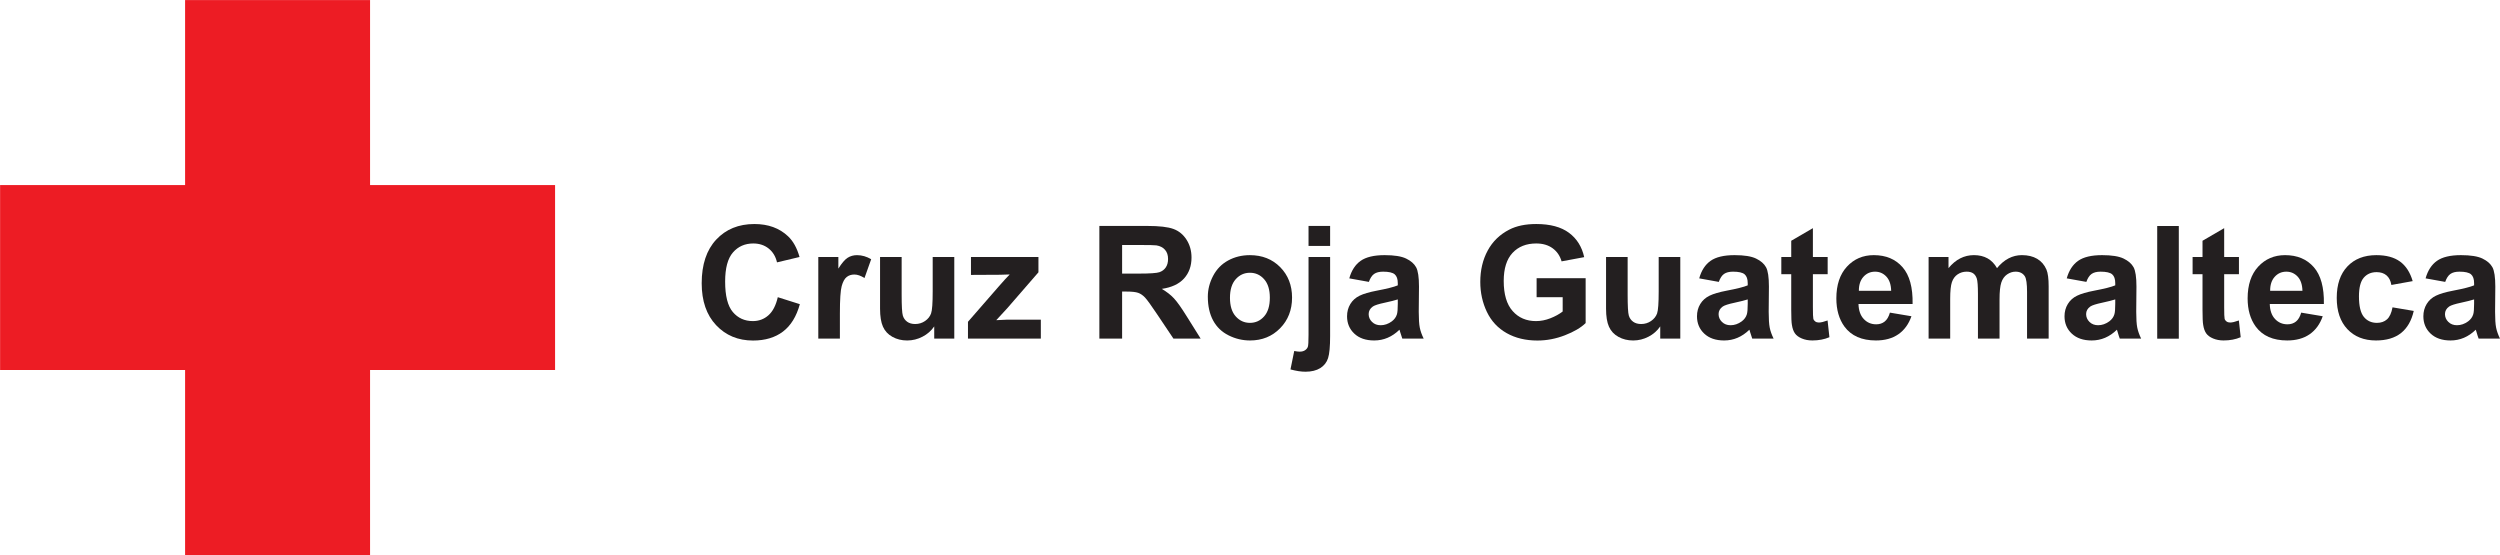 <?xml version="1.0" encoding="UTF-8" standalone="no"?>
<!-- Created with Inkscape (http://www.inkscape.org/) -->

<svg
   version="1.1"
   id="svg1"
   width="563.533"
   height="125.123"
   viewBox="0 0 563.533 125.123"
   sodipodi:docname="Cruz Roja Guatemalteca - horizontal.svg"
   inkscape:version="1.3.2 (091e20e, 2023-11-25, custom)"
   xmlns:inkscape="http://www.inkscape.org/namespaces/inkscape"
   xmlns:sodipodi="http://sodipodi.sourceforge.net/DTD/sodipodi-0.dtd"
   xmlns="http://www.w3.org/2000/svg"
   xmlns:svg="http://www.w3.org/2000/svg">
  <defs
     id="defs1">
    <clipPath
       clipPathUnits="userSpaceOnUse"
       id="clipPath3">
      <path
         d="M 0,93.842 H 422.64 V 0.06 L 0,0.06 Z"
         transform="translate(-62.563,-62.559)"
         id="path3" />
    </clipPath>
    <clipPath
       clipPathUnits="userSpaceOnUse"
       id="clipPath24">
      <path
         d="M 0,93.842 H 422.64 V 0.06 L 0,0.06 Z"
         transform="translate(-418.271,-43.223)"
         id="path24" />
    </clipPath>
  </defs>
  <sodipodi:namedview
     id="namedview1"
     pagecolor="#ffffff"
     bordercolor="#666666"
     borderopacity="1.0"
     inkscape:showpageshadow="2"
     inkscape:pageopacity="0.0"
     inkscape:pagecheckerboard="0"
     inkscape:deskcolor="#d1d1d1"
     inkscape:export-bgcolor="#ffffffff"
     inkscape:zoom="1.6591743"
     inkscape:cx="281.76666"
     inkscape:cy="62.380426"
     inkscape:window-width="1920"
     inkscape:window-height="1017"
     inkscape:window-x="-8"
     inkscape:window-y="-8"
     inkscape:window-maximized="1"
     inkscape:current-layer="g1">
    <inkscape:page
       x="0"
       y="0"
       inkscape:label="1"
       id="page1"
       width="563.533"
       height="125.123"
       margin="0"
       bleed="0"
       inkscape:export-filename="Cruz Roja Guatemalteca - horizontal.png"
       inkscape:export-xdpi="300"
       inkscape:export-ydpi="300" />
  </sodipodi:namedview>
  <g
     id="g1"
     inkscape:groupmode="layer"
     inkscape:label="1">
    <g
       id="group-MC1">
      <path
         id="path2"
         d="M 0,0 V 31.283 H -31.28 V 0 H -62.563 V -31.277 H -31.28 V -62.559 H 0 v 31.282 H 31.286 V 0 H 0"
         style="fill:#ed1c24;fill-opacity:1;fill-rule:nonzero;stroke:none"
         transform="matrix(1.333,0,0,-1.333,83.417,41.711)"
         clip-path="url(#clipPath3)" />
      <path
         id="path4"
         d="M 0,0 3.73,-1.181 C 3.158,-3.26 2.207,-4.806 0.878,-5.814 c -1.33,-1.01 -3.019,-1.515 -5.063,-1.515 -2.529,0 -4.609,0.863 -6.239,2.593 -1.628,1.73 -2.444,4.092 -2.444,7.09 0,3.169 0.819,5.633 2.458,7.387 1.637,1.756 3.789,2.633 6.458,2.633 2.33,0 4.226,-0.69 5.681,-2.067 C 2.595,9.493 3.246,8.324 3.677,6.798 L -0.132,5.889 c -0.224,0.986 -0.694,1.767 -1.408,2.339 -0.715,0.571 -1.584,0.857 -2.605,0.857 -1.414,0 -2.561,-0.508 -3.438,-1.52 -0.881,-1.014 -1.319,-2.657 -1.319,-4.926 0,-2.409 0.432,-4.123 1.298,-5.146 0.866,-1.021 1.992,-1.535 3.381,-1.535 1.02,0 1.901,0.327 2.636,0.978 C -0.849,-2.417 -0.321,-1.394 0,0"
         style="fill:#231f20;fill-opacity:1;fill-rule:nonzero;stroke:none"
         transform="matrix(1.333,0,0,-1.333,175.324,66.991)" />
      <path
         id="path5"
         d="m 0,0 h -3.652 v 13.803 h 3.392 v -1.962 c 0.581,0.927 1.103,1.536 1.567,1.831 0.464,0.295 0.992,0.444 1.581,0.444 0.831,0 1.633,-0.231 2.403,-0.689 L 4.159,10.242 C 3.544,10.64 2.972,10.84 2.444,10.84 1.934,10.84 1.499,10.699 1.147,10.417 0.79,10.136 0.511,9.627 0.306,8.89 0.103,8.154 0,6.612 0,4.264 V 0"
         style="fill:#231f20;fill-opacity:1;fill-rule:nonzero;stroke:none"
         transform="matrix(1.333,0,0,-1.333,189.323,76.331)" />
      <path
         id="path6"
         d="M 0,0 V 2.068 C -0.502,1.33 -1.164,0.749 -1.981,0.327 c -0.819,-0.426 -1.686,-0.64 -2.592,-0.64 -0.928,0 -1.762,0.205 -2.497,0.614 -0.738,0.405 -1.268,0.979 -1.598,1.715 -0.33,0.737 -0.493,1.755 -0.493,3.052 v 8.735 h 3.652 V 7.461 c 0,-1.941 0.067,-3.13 0.201,-3.567 0.134,-0.438 0.379,-0.785 0.735,-1.041 0.353,-0.254 0.805,-0.383 1.35,-0.383 0.624,0 1.181,0.173 1.677,0.513 0.493,0.342 0.832,0.768 1.012,1.275 0.184,0.508 0.274,1.747 0.274,3.722 v 5.823 H 3.392 L 3.392,0 H 0"
         style="fill:#231f20;fill-opacity:1;fill-rule:nonzero;stroke:none"
         transform="matrix(1.333,0,0,-1.333,210.587,76.331)" />
      <path
         id="path7"
         d="m 0,0 v 2.847 l 5.173,5.94 c 0.849,0.97 1.476,1.659 1.885,2.065 C 6.632,10.827 6.075,10.809 5.38,10.8 L 0.507,10.774 v 3.029 h 11.41 V 11.216 L 6.641,5.136 4.783,3.121 c 1.015,0.062 1.642,0.09 1.884,0.09 h 5.655 V 0 H 0"
         style="fill:#231f20;fill-opacity:1;fill-rule:nonzero;stroke:none"
         transform="matrix(1.333,0,0,-1.333,218.193,76.331)" />
      <path
         id="path8"
         d="M 0,0 H 2.846 C 4.69,0 5.842,0.079 6.302,0.234 6.761,0.391 7.122,0.659 7.382,1.041 7.641,1.422 7.77,1.899 7.77,2.47 7.77,3.112 7.601,3.628 7.256,4.023 6.915,4.418 6.431,4.667 5.81,4.771 5.498,4.813 4.561,4.836 3.001,4.836 H 0 Z M -3.847,-10.995 V 8.059 H 4.25 c 2.035,0 3.514,-0.171 4.439,-0.514 0.921,-0.341 1.659,-0.951 2.213,-1.825 0.554,-0.876 0.834,-1.876 0.834,-3.002 0,-1.43 -0.422,-2.61 -1.263,-3.542 -0.84,-0.931 -2.096,-1.517 -3.768,-1.762 0.831,-0.485 1.52,-1.018 2.059,-1.599 0.543,-0.58 1.272,-1.61 2.191,-3.091 l 2.327,-3.719 H 8.68 L 5.9,-6.847 c -0.989,1.481 -1.666,2.415 -2.027,2.8 -0.365,0.384 -0.749,0.65 -1.158,0.793 -0.408,0.142 -1.053,0.215 -1.937,0.215 H 0 v -7.956 h -3.847"
         style="fill:#231f20;fill-opacity:1;fill-rule:nonzero;stroke:none"
         transform="matrix(1.333,0,0,-1.333,252.939,61.672)" />
      <path
         id="path9"
         d="m 0,0 c 0,-1.371 0.324,-2.418 0.974,-3.146 0.651,-0.727 1.45,-1.092 2.403,-1.092 0.954,0 1.753,0.365 2.397,1.092 0.647,0.728 0.968,1.784 0.968,3.169 0,1.354 -0.321,2.392 -0.968,3.121 C 5.13,3.871 4.331,4.234 3.377,4.234 2.424,4.234 1.625,3.871 0.974,3.144 0.324,2.415 0,1.368 0,0 Z m -3.745,0.193 c 0,1.212 0.301,2.388 0.899,3.522 0.597,1.135 1.444,2.001 2.54,2.598 1.097,0.599 2.319,0.899 3.672,0.899 2.087,0 3.797,-0.68 5.133,-2.034 C 9.832,3.821 10.5,2.108 10.5,0.038 10.5,-2.051 9.826,-3.78 8.478,-5.153 7.13,-6.527 5.436,-7.216 3.392,-7.216 c -1.266,0 -2.473,0.286 -3.62,0.862 -1.148,0.571 -2.021,1.408 -2.618,2.513 -0.598,1.106 -0.899,2.45 -0.899,4.034"
         style="fill:#231f20;fill-opacity:1;fill-rule:nonzero;stroke:none"
         transform="matrix(1.333,0,0,-1.333,277.251,67.127)" />
      <path
         id="path10"
         d="M 3.651,0 H 0 V 3.379 H 3.651 Z M 0,0 Z m 3.651,-1.871 v -13.374 c 0,-1.759 -0.114,-2.998 -0.345,-3.722 -0.23,-0.723 -0.67,-1.289 -1.323,-1.697 -0.656,-0.405 -1.491,-0.609 -2.503,-0.609 -0.364,0 -0.756,0.031 -1.176,0.095 -0.422,0.068 -0.874,0.163 -1.358,0.292 l 0.636,3.12 c 0.175,-0.034 0.336,-0.063 0.487,-0.084 0.151,-0.02 0.294,-0.032 0.423,-0.032 0.373,0 0.68,0.079 0.916,0.239 0.238,0.161 0.395,0.353 0.475,0.581 0.079,0.224 0.117,0.901 0.117,2.027 v 13.164 h 3.651"
         style="fill:#231f20;fill-opacity:1;fill-rule:nonzero;stroke:none"
         transform="matrix(1.333,0,0,-1.333,294.96,55.432)" />
      <path
         id="path11"
         d="M 0,0 C -0.47,-0.154 -1.21,-0.341 -2.222,-0.56 -3.238,-0.775 -3.9,-0.988 -4.211,-1.195 -4.69,-1.534 -4.926,-1.962 -4.926,-2.482 c 0,-0.51 0.189,-0.954 0.571,-1.327 0.379,-0.371 0.866,-0.556 1.455,-0.556 0.659,0 1.287,0.215 1.885,0.65 0.44,0.326 0.731,0.732 0.872,1.207 C -0.049,-2.196 0,-1.604 0,-0.729 Z M -4.888,2.963 -8.202,3.56 c 0.371,1.335 1.012,2.322 1.922,2.964 0.91,0.642 2.264,0.963 4.058,0.963 1.627,0 2.841,-0.193 3.636,-0.58 C 2.213,6.521 2.773,6.033 3.097,5.439 3.423,4.845 3.585,3.756 3.585,2.17 l -0.04,-4.261 c 0,-1.213 0.059,-2.108 0.176,-2.685 0.117,-0.576 0.335,-1.194 0.657,-1.853 H 0.764 c -0.094,0.245 -0.21,0.604 -0.35,1.079 -0.062,0.216 -0.102,0.359 -0.128,0.429 -0.624,-0.607 -1.292,-1.062 -2.004,-1.365 -0.709,-0.303 -1.467,-0.455 -2.272,-0.455 -1.424,0 -2.544,0.388 -3.36,1.158 -0.819,0.77 -1.228,1.747 -1.228,2.925 0,0.779 0.184,1.473 0.557,2.085 0.373,0.61 0.896,1.08 1.566,1.404 0.671,0.326 1.64,0.609 2.905,0.851 C -1.843,1.804 -0.66,2.1 0,2.378 V 2.742 C 0,3.444 -0.175,3.944 -0.522,4.243 -0.87,4.542 -1.523,4.692 -2.485,4.692 -3.132,4.692 -3.64,4.564 -4.004,4.308 -4.369,4.053 -4.664,3.604 -4.888,2.963"
         style="fill:#231f20;fill-opacity:1;fill-rule:nonzero;stroke:none"
         transform="matrix(1.333,0,0,-1.333,315.08,67.492)" />
      <path
         id="path12"
         d="M 0,0 V 3.211 H 8.291 V -4.377 C 7.487,-5.158 6.32,-5.845 4.788,-6.439 3.261,-7.031 1.712,-7.329 0.143,-7.329 c -1.992,0 -3.731,0.417 -5.212,1.255 -1.481,0.837 -2.593,2.032 -3.34,3.587 -0.743,1.554 -1.116,3.247 -1.116,5.074 0,1.983 0.417,3.748 1.248,5.29 0.831,1.542 2.048,2.725 3.651,3.547 1.223,0.633 2.743,0.95 4.562,0.95 2.365,0 4.211,-0.497 5.545,-1.49 C 6.807,9.893 7.665,8.522 8.047,6.772 L 4.224,6.058 C 3.955,6.994 3.45,7.732 2.709,8.274 1.969,8.813 1.044,9.085 -0.064,9.085 -1.744,9.085 -3.083,8.553 -4.075,7.487 -5.066,6.422 -5.562,4.84 -5.562,2.743 c 0,-2.261 0.502,-3.956 1.508,-5.087 1.005,-1.132 2.322,-1.698 3.952,-1.698 0.805,0 1.613,0.16 2.424,0.476 0.808,0.314 1.504,0.699 2.086,1.149 L 4.408,0 H 0"
         style="fill:#231f20;fill-opacity:1;fill-rule:nonzero;stroke:none"
         transform="matrix(1.333,0,0,-1.333,346.372,66.991)" />
      <path
         id="path13"
         d="M 0,0 V 2.068 C -0.504,1.33 -1.163,0.749 -1.983,0.327 c -0.82,-0.426 -1.683,-0.64 -2.593,-0.64 -0.927,0 -1.758,0.205 -2.497,0.614 C -7.807,0.706 -8.341,1.28 -8.67,2.016 -9,2.753 -9.163,3.771 -9.163,5.068 v 8.735 h 3.651 V 7.461 c 0,-1.941 0.067,-3.13 0.201,-3.567 0.134,-0.438 0.379,-0.785 0.735,-1.041 0.356,-0.254 0.805,-0.383 1.35,-0.383 0.624,0 1.185,0.173 1.678,0.513 0.495,0.342 0.834,0.768 1.015,1.275 0.18,0.508 0.271,1.747 0.271,3.722 v 5.823 H 3.392 L 3.392,0 H 0"
         style="fill:#231f20;fill-opacity:1;fill-rule:nonzero;stroke:none"
         transform="matrix(1.333,0,0,-1.333,374.239,76.331)" />
      <path
         id="path14"
         d="m 0,0 c -0.471,-0.154 -1.212,-0.341 -2.224,-0.56 -1.015,-0.215 -1.677,-0.428 -1.988,-0.635 -0.479,-0.339 -0.715,-0.767 -0.715,-1.287 0,-0.51 0.189,-0.954 0.571,-1.327 0.38,-0.371 0.866,-0.556 1.456,-0.556 0.659,0 1.286,0.215 1.884,0.65 0.44,0.326 0.733,0.732 0.872,1.207 C -0.051,-2.196 0,-1.604 0,-0.729 Z M -4.89,2.963 -8.202,3.56 c 0.37,1.335 1.011,2.322 1.921,2.964 0.911,0.642 2.264,0.963 4.057,0.963 1.628,0 2.841,-0.193 3.637,-0.58 C 2.213,6.521 2.772,6.033 3.096,5.439 3.423,4.845 3.584,3.756 3.584,2.17 L 3.546,-2.091 c 0,-1.213 0.058,-2.108 0.174,-2.685 0.117,-0.576 0.336,-1.194 0.657,-1.853 H 0.763 c -0.093,0.245 -0.21,0.604 -0.35,1.079 -0.061,0.216 -0.102,0.359 -0.128,0.429 -0.625,-0.607 -1.293,-1.062 -2.004,-1.365 -0.709,-0.303 -1.467,-0.455 -2.272,-0.455 -1.422,0 -2.542,0.388 -3.36,1.158 -0.819,0.77 -1.227,1.747 -1.227,2.925 0,0.779 0.183,1.473 0.556,2.085 0.374,0.61 0.896,1.08 1.567,1.404 0.671,0.326 1.638,0.609 2.905,0.851 C -1.845,1.804 -0.66,2.1 0,2.378 v 0.364 c 0,0.702 -0.176,1.202 -0.524,1.501 -0.346,0.299 -1,0.449 -1.963,0.449 -0.647,0 -1.154,-0.128 -1.519,-0.384 C -4.37,4.053 -4.664,3.604 -4.89,2.963"
         style="fill:#231f20;fill-opacity:1;fill-rule:nonzero;stroke:none"
         transform="matrix(1.333,0,0,-1.333,393.96,67.492)" />
      <path
         id="path15"
         d="m 0,0 v -2.911 h -2.497 v -5.563 c 0,-1.126 0.024,-1.782 0.074,-1.97 0.046,-0.186 0.154,-0.338 0.324,-0.46 0.169,-0.123 0.375,-0.181 0.617,-0.181 0.34,0 0.829,0.117 1.468,0.35 l 0.311,-2.832 c -0.848,-0.365 -1.81,-0.549 -2.884,-0.549 -0.659,0 -1.251,0.111 -1.779,0.333 -0.531,0.222 -0.916,0.508 -1.163,0.858 -0.248,0.349 -0.421,0.825 -0.514,1.423 -0.079,0.425 -0.117,1.283 -0.117,2.572 v 6.019 H -7.837 V 0 h 1.677 v 2.741 l 3.663,2.133 0,-4.874 H 0"
         style="fill:#231f20;fill-opacity:1;fill-rule:nonzero;stroke:none"
         transform="matrix(1.333,0,0,-1.333,411.979,57.927)" />
      <path
         id="path16"
         d="m 0,0 c -0.026,1.056 -0.3,1.86 -0.82,2.411 -0.519,0.55 -1.152,0.825 -1.898,0.825 -0.796,0 -1.456,-0.292 -1.975,-0.872 C -5.212,1.784 -5.469,0.997 -5.459,0 Z M -0.21,-3.69 3.43,-4.302 C 2.963,-5.636 2.222,-6.653 1.214,-7.351 0.205,-8.047 -1.058,-8.397 -2.575,-8.397 c -2.401,0 -4.177,0.785 -5.33,2.354 -0.909,1.257 -1.364,2.841 -1.364,4.757 0,2.286 0.598,4.078 1.794,5.374 1.195,1.295 2.709,1.943 4.538,1.943 2.053,0 3.672,-0.68 4.859,-2.035 1.187,-1.356 1.755,-3.433 1.703,-6.23 h -9.149 c 0.027,-1.085 0.322,-1.929 0.884,-2.53 0.563,-0.603 1.263,-0.903 2.106,-0.903 0.572,0 1.052,0.157 1.44,0.47 0.391,0.311 0.686,0.813 0.884,1.507"
         style="fill:#231f20;fill-opacity:1;fill-rule:nonzero;stroke:none"
         transform="matrix(1.333,0,0,-1.333,426.293,65.551)" />
      <path
         id="path17"
         d="m 0,0 h 3.366 v -1.884 c 1.204,1.464 2.636,2.197 4.302,2.197 0.884,0 1.65,-0.183 2.301,-0.546 0.647,-0.365 1.181,-0.916 1.598,-1.651 0.607,0.735 1.259,1.286 1.963,1.651 0.699,0.363 1.449,0.546 2.245,0.546 1.016,0 1.873,-0.208 2.576,-0.619 0.701,-0.411 1.224,-1.015 1.572,-1.813 0.251,-0.589 0.377,-1.541 0.377,-2.859 v -8.825 h -3.653 v 7.888 c 0,1.372 -0.125,2.255 -0.376,2.653 -0.338,0.521 -0.857,0.78 -1.56,0.78 -0.51,0 -0.991,-0.158 -1.444,-0.469 -0.449,-0.311 -0.775,-0.768 -0.974,-1.371 -0.198,-0.6 -0.298,-1.552 -0.298,-2.852 v -6.629 H 8.344 v 7.565 c 0,1.342 -0.067,2.209 -0.196,2.598 C 8.017,-3.249 7.816,-2.96 7.543,-2.768 7.27,-2.578 6.9,-2.482 6.431,-2.482 5.868,-2.482 5.364,-2.633 4.912,-2.937 4.462,-3.24 4.139,-3.678 3.943,-4.249 3.747,-4.821 3.651,-5.771 3.651,-7.095 v -6.708 H 0 V 0"
         style="fill:#231f20;fill-opacity:1;fill-rule:nonzero;stroke:none"
         transform="matrix(1.333,0,0,-1.333,434.732,57.927)" />
      <path
         id="path18"
         d="m 0,0 c -0.467,-0.154 -1.208,-0.341 -2.223,-0.56 -1.016,-0.215 -1.678,-0.428 -1.989,-0.635 -0.476,-0.339 -0.715,-0.767 -0.715,-1.287 0,-0.51 0.193,-0.954 0.572,-1.327 0.381,-0.371 0.865,-0.556 1.454,-0.556 0.66,0 1.289,0.215 1.885,0.65 0.443,0.326 0.732,0.732 0.872,1.207 C -0.047,-2.196 0,-1.604 0,-0.729 Z M -4.886,2.963 -8.203,3.56 c 0.373,1.335 1.015,2.322 1.925,2.964 0.91,0.642 2.261,0.963 4.055,0.963 1.63,0 2.841,-0.193 3.64,-0.58 C 2.212,6.521 2.773,6.033 3.099,5.439 3.422,4.845 3.585,3.756 3.585,2.17 L 3.548,-2.091 c 0,-1.213 0.058,-2.108 0.176,-2.685 C 3.84,-5.352 4.058,-5.97 4.379,-6.629 H 0.766 c -0.097,0.245 -0.213,0.604 -0.349,1.079 -0.062,0.216 -0.106,0.359 -0.132,0.429 -0.624,-0.607 -1.292,-1.062 -2,-1.365 -0.713,-0.303 -1.471,-0.455 -2.276,-0.455 -1.421,0 -2.54,0.388 -3.36,1.158 -0.819,0.77 -1.228,1.747 -1.228,2.925 0,0.779 0.187,1.473 0.56,2.085 0.371,0.61 0.893,1.08 1.566,1.404 0.672,0.326 1.64,0.609 2.905,0.851 C -1.841,1.804 -0.661,2.1 0,2.378 v 0.364 c 0,0.702 -0.173,1.202 -0.52,1.501 -0.347,0.299 -1,0.449 -1.963,0.449 -0.65,0 -1.158,-0.128 -1.519,-0.384 -0.366,-0.255 -0.66,-0.704 -0.884,-1.345"
         style="fill:#231f20;fill-opacity:1;fill-rule:nonzero;stroke:none"
         transform="matrix(1.333,0,0,-1.333,476.805,67.492)" />
      <path
         id="path19"
         d="m 364.79,36.594 h 3.651 v 19.053 h -3.651 z"
         style="fill:#231f20;fill-opacity:1;fill-rule:nonzero;stroke:none"
         transform="matrix(1.333,0,0,-1.333,0,125.123)" />
      <path
         id="path20"
         d="m 0,0 v -2.911 h -2.497 v -5.563 c 0,-1.126 0.024,-1.782 0.073,-1.97 0.047,-0.186 0.155,-0.338 0.324,-0.46 0.169,-0.123 0.376,-0.181 0.618,-0.181 0.338,0 0.828,0.117 1.467,0.35 l 0.312,-2.832 c -0.849,-0.365 -1.811,-0.549 -2.884,-0.549 -0.659,0 -1.252,0.111 -1.78,0.333 -0.53,0.222 -0.915,0.508 -1.163,0.858 -0.248,0.349 -0.42,0.825 -0.513,1.423 -0.079,0.425 -0.117,1.283 -0.117,2.572 v 6.019 H -7.837 V 0 h 1.677 v 2.741 l 3.663,2.133 0,-4.874 H 0"
         style="fill:#231f20;fill-opacity:1;fill-rule:nonzero;stroke:none"
         transform="matrix(1.333,0,0,-1.333,504.687,57.927)" />
      <path
         id="path21"
         d="m 0,0 c -0.026,1.056 -0.301,1.86 -0.82,2.411 -0.52,0.55 -1.152,0.825 -1.899,0.825 -0.796,0 -1.456,-0.292 -1.974,-0.872 C -5.213,1.784 -5.47,0.997 -5.46,0 Z M -0.211,-3.69 3.43,-4.302 C 2.963,-5.636 2.222,-6.653 1.212,-7.351 0.204,-8.047 -1.06,-8.397 -2.576,-8.397 c -2.401,0 -4.177,0.785 -5.328,2.354 -0.91,1.257 -1.366,2.841 -1.366,4.757 0,2.286 0.598,4.078 1.794,5.374 1.196,1.295 2.71,1.943 4.538,1.943 2.054,0 3.672,-0.68 4.859,-2.035 1.187,-1.356 1.757,-3.433 1.704,-6.23 h -9.149 c 0.026,-1.085 0.321,-1.929 0.883,-2.53 0.564,-0.603 1.263,-0.903 2.106,-0.903 0.572,0 1.053,0.157 1.441,0.47 0.39,0.311 0.685,0.813 0.883,1.507"
         style="fill:#231f20;fill-opacity:1;fill-rule:nonzero;stroke:none"
         transform="matrix(1.333,0,0,-1.333,519.001,65.551)" />
      <path
         id="path22"
         d="m 0,0 -3.603,-0.649 c -0.12,0.718 -0.396,1.259 -0.825,1.624 -0.429,0.364 -0.985,0.544 -1.668,0.544 -0.91,0 -1.637,-0.314 -2.179,-0.941 -0.54,-0.629 -0.81,-1.679 -0.81,-3.152 0,-1.636 0.273,-2.794 0.824,-3.471 0.549,-0.674 1.29,-1.013 2.217,-1.013 0.691,0 1.26,0.197 1.7,0.593 0.443,0.394 0.756,1.071 0.936,2.032 L 0.18,-5.041 c -0.374,-1.648 -1.089,-2.891 -2.143,-3.732 -1.06,-0.842 -2.475,-1.262 -4.25,-1.262 -2.021,0 -3.628,0.64 -4.829,1.911 -1.2,1.274 -1.801,3.038 -1.801,5.29 0,2.277 0.601,4.053 1.807,5.322 1.204,1.269 2.835,1.905 4.887,1.905 1.68,0 3.016,-0.362 4.01,-1.085 C -1.147,2.585 -0.436,1.482 0,0"
         style="fill:#231f20;fill-opacity:1;fill-rule:nonzero;stroke:none"
         transform="matrix(1.333,0,0,-1.333,543.851,63.368)" />
      <path
         id="path23"
         d="m 0,0 c -0.467,-0.154 -1.208,-0.341 -2.223,-0.56 -1.016,-0.215 -1.678,-0.428 -1.989,-0.635 -0.475,-0.339 -0.715,-0.767 -0.715,-1.287 0,-0.51 0.193,-0.954 0.572,-1.327 0.381,-0.371 0.865,-0.556 1.455,-0.556 0.659,0 1.289,0.215 1.885,0.65 0.442,0.326 0.731,0.732 0.871,1.207 C -0.047,-2.196 0,-1.604 0,-0.729 Z M -4.886,2.963 -8.203,3.56 c 0.373,1.335 1.015,2.322 1.925,2.964 0.91,0.642 2.261,0.963 4.055,0.963 1.63,0 2.841,-0.193 3.64,-0.58 C 2.212,6.521 2.773,6.033 3.099,5.439 3.422,4.845 3.586,3.756 3.586,2.17 L 3.548,-2.091 c 0,-1.213 0.058,-2.108 0.176,-2.685 C 3.84,-5.352 4.058,-5.97 4.379,-6.629 H 0.766 c -0.097,0.245 -0.213,0.604 -0.349,1.079 -0.062,0.216 -0.106,0.359 -0.132,0.429 -0.624,-0.607 -1.292,-1.062 -2.001,-1.365 -0.711,-0.303 -1.47,-0.455 -2.275,-0.455 -1.421,0 -2.541,0.388 -3.36,1.158 -0.818,0.77 -1.228,1.747 -1.228,2.925 0,0.779 0.187,1.473 0.56,2.085 0.371,0.61 0.893,1.08 1.566,1.404 0.672,0.326 1.64,0.609 2.906,0.851 C -1.841,1.804 -0.661,2.1 0,2.378 v 0.364 c 0,0.702 -0.173,1.202 -0.52,1.501 -0.347,0.299 -1,0.449 -1.963,0.449 -0.65,0 -1.157,-0.128 -1.519,-0.384 -0.365,-0.255 -0.66,-0.704 -0.884,-1.345"
         style="fill:#231f20;fill-opacity:1;fill-rule:nonzero;stroke:none"
         transform="matrix(1.333,0,0,-1.333,557.695,67.492)"
         clip-path="url(#clipPath24)" />
    </g>
  </g>
</svg>
